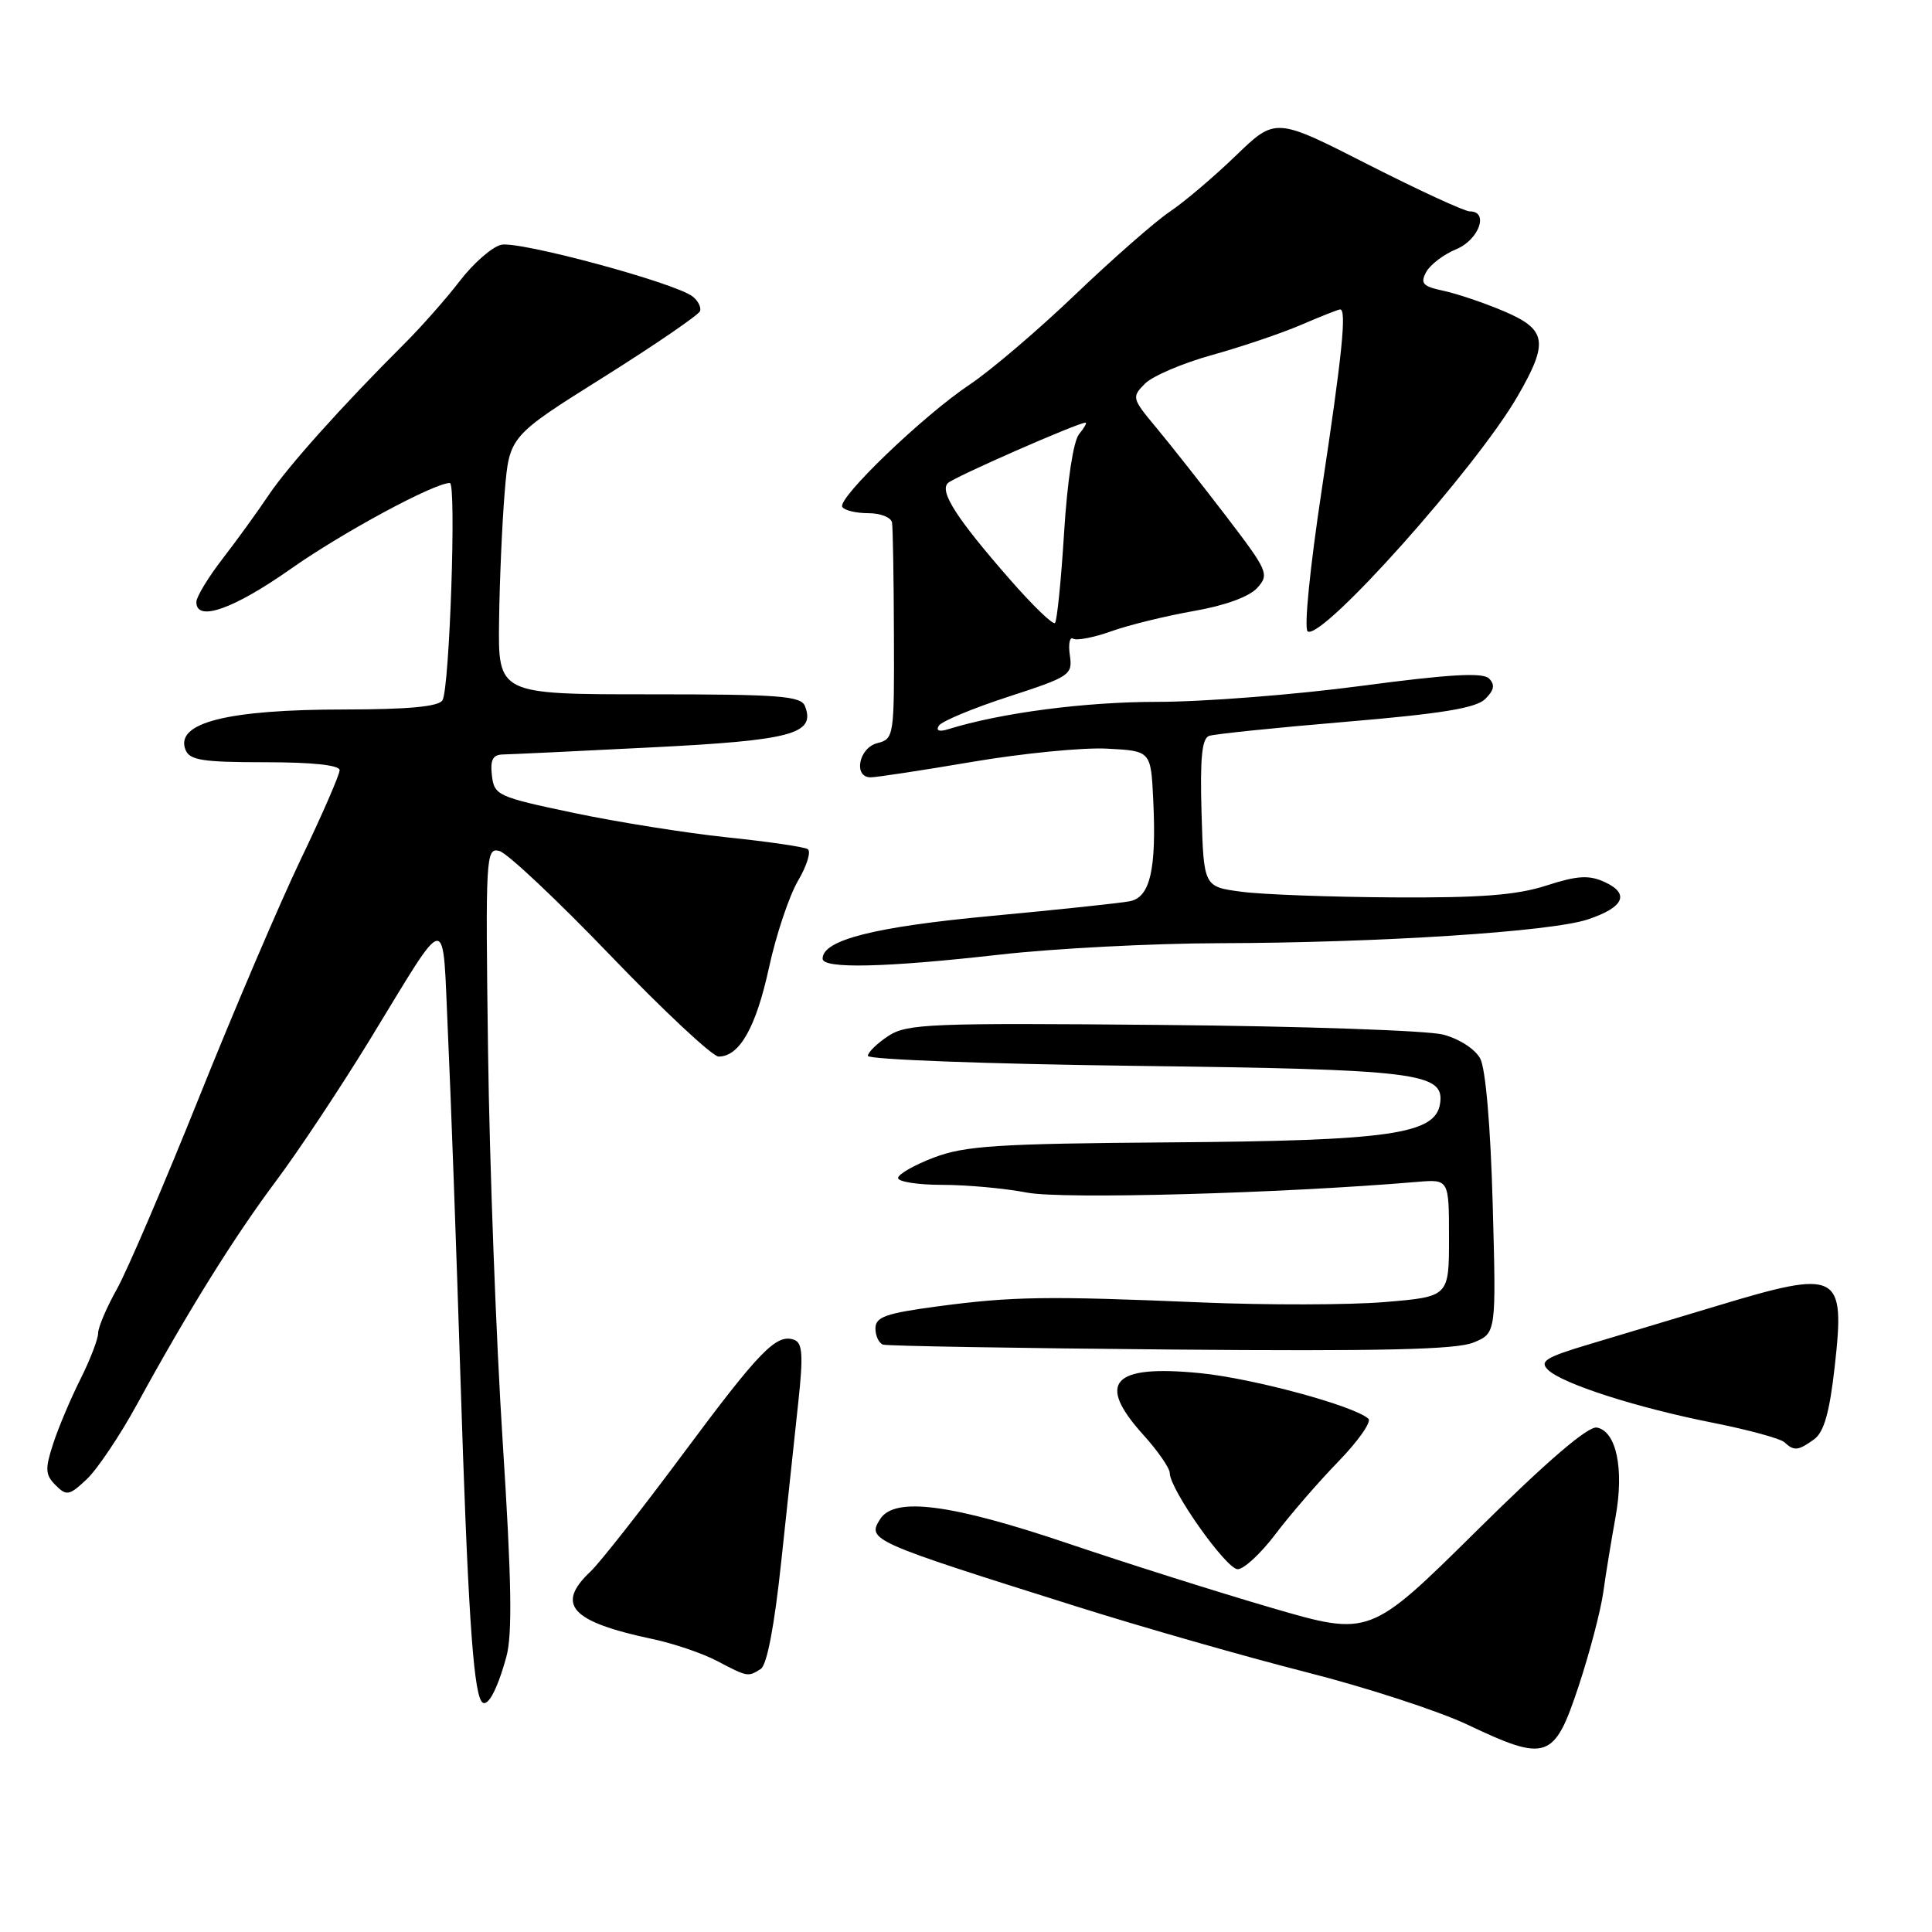 <?xml version="1.0" encoding="UTF-8" standalone="no"?>
<!DOCTYPE svg PUBLIC "-//W3C//DTD SVG 1.1//EN" "http://www.w3.org/Graphics/SVG/1.1/DTD/svg11.dtd" >
<svg xmlns="http://www.w3.org/2000/svg" xmlns:xlink="http://www.w3.org/1999/xlink" version="1.1" viewBox="0 0 256 256">
 <g >
 <path fill="currentColor"
d=" M 209.15 223.50 C 210.61 219.10 212.09 213.47 212.44 211.00 C 212.78 208.53 213.52 204.03 214.07 201.00 C 215.22 194.64 214.18 189.66 211.60 189.16 C 210.43 188.94 205.07 193.53 195.67 202.83 C 181.50 216.84 181.50 216.84 168.50 213.05 C 161.35 210.96 149.20 207.12 141.50 204.51 C 126.04 199.28 118.53 198.30 116.63 201.28 C 114.86 204.06 115.29 204.25 142.50 212.82 C 151.30 215.60 165.03 219.52 173.00 221.55 C 180.97 223.57 190.65 226.72 194.50 228.55 C 204.95 233.51 205.95 233.16 209.15 223.50 Z  M 67.09 219.55 C 67.91 216.60 67.79 209.42 66.61 191.05 C 65.74 177.55 64.87 154.30 64.67 139.38 C 64.32 113.31 64.38 112.29 66.17 112.76 C 67.20 113.02 73.83 119.26 80.90 126.62 C 87.97 133.98 94.42 140.00 95.22 140.00 C 97.99 140.00 100.17 136.14 101.89 128.24 C 102.83 123.89 104.57 118.70 105.75 116.69 C 106.93 114.69 107.50 112.81 107.02 112.51 C 106.53 112.21 101.72 111.51 96.32 110.95 C 90.92 110.38 81.78 108.93 76.00 107.71 C 65.92 105.59 65.49 105.39 65.18 102.75 C 64.94 100.65 65.30 99.99 66.68 99.97 C 67.68 99.95 76.56 99.53 86.40 99.03 C 104.95 98.10 108.08 97.25 106.67 93.58 C 106.14 92.21 103.35 92.00 86.03 92.00 C 66.00 92.00 66.00 92.00 66.13 82.25 C 66.20 76.89 66.54 69.19 66.88 65.15 C 67.50 57.80 67.50 57.80 79.98 49.97 C 86.84 45.66 92.59 41.72 92.76 41.22 C 92.93 40.71 92.49 39.84 91.78 39.29 C 89.50 37.48 68.68 31.86 66.39 32.44 C 65.17 32.74 62.70 34.91 60.91 37.25 C 59.11 39.59 55.81 43.33 53.57 45.56 C 45.35 53.76 38.15 61.80 35.60 65.60 C 34.17 67.74 31.43 71.53 29.52 74.00 C 27.61 76.47 26.04 79.06 26.02 79.75 C 25.97 82.47 30.93 80.73 38.53 75.38 C 45.36 70.57 57.52 64.00 59.61 64.00 C 60.49 64.00 59.57 91.28 58.63 92.79 C 58.11 93.63 54.14 94.00 45.69 94.01 C 30.15 94.01 23.20 95.76 24.57 99.33 C 25.11 100.73 26.79 101.00 35.11 101.00 C 41.43 101.00 45.00 101.38 45.00 102.06 C 45.00 102.65 42.70 107.94 39.88 113.81 C 37.06 119.69 30.99 133.91 26.38 145.41 C 21.76 156.91 16.87 168.33 15.50 170.79 C 14.12 173.24 13.00 175.89 13.00 176.66 C 13.00 177.43 11.94 180.19 10.64 182.78 C 9.34 185.38 7.71 189.23 7.03 191.35 C 5.95 194.66 6.00 195.43 7.37 196.80 C 8.82 198.25 9.18 198.18 11.49 196.01 C 12.88 194.70 15.89 190.23 18.16 186.07 C 24.97 173.62 31.02 163.92 36.61 156.44 C 39.52 152.56 45.04 144.23 48.90 137.94 C 59.66 120.35 58.59 120.44 59.36 137.05 C 59.73 145.00 60.47 165.45 61.01 182.50 C 61.95 212.24 62.67 223.51 63.75 225.36 C 64.45 226.56 65.81 224.20 67.09 219.55 Z  M 100.80 221.15 C 101.63 220.62 102.61 215.46 103.52 206.91 C 104.30 199.53 105.32 190.03 105.78 185.78 C 106.44 179.65 106.34 177.96 105.27 177.55 C 102.92 176.65 100.74 178.87 90.50 192.65 C 85.00 200.05 79.49 207.06 78.25 208.23 C 73.58 212.63 75.65 214.89 86.46 217.18 C 89.23 217.76 93.08 219.07 95.00 220.08 C 99.08 222.22 99.10 222.22 100.80 221.15 Z  M 169.00 203.29 C 170.93 200.73 174.67 196.41 177.32 193.68 C 179.96 190.96 181.76 188.40 181.32 187.99 C 179.43 186.27 166.01 182.64 159.03 181.95 C 147.38 180.80 145.21 183.16 151.50 190.13 C 153.43 192.26 155.00 194.54 155.00 195.19 C 155.00 197.34 162.47 207.91 164.00 207.93 C 164.82 207.93 167.07 205.84 169.00 203.29 Z  M 240.40 190.70 C 241.69 189.75 242.43 187.14 243.11 181.07 C 244.51 168.56 243.70 168.15 227.50 173.04 C 222.00 174.70 214.40 176.98 210.62 178.11 C 204.82 179.84 203.95 180.37 205.12 181.51 C 207.03 183.36 216.84 186.52 227.00 188.53 C 231.68 189.46 235.93 190.62 236.45 191.11 C 237.72 192.30 238.29 192.24 240.40 190.70 Z  M 195.25 177.89 C 198.26 176.65 198.26 176.65 197.79 159.56 C 197.51 149.26 196.85 141.60 196.14 140.27 C 195.47 139.01 193.36 137.65 191.23 137.09 C 189.18 136.55 172.41 135.97 153.96 135.81 C 123.22 135.53 120.19 135.65 117.71 137.27 C 116.22 138.25 115.00 139.44 115.00 139.91 C 115.00 140.39 130.86 140.98 150.25 141.23 C 187.87 141.70 191.41 142.14 190.82 146.21 C 190.23 150.29 184.19 151.16 155.00 151.37 C 132.16 151.54 127.84 151.82 123.75 153.38 C 121.14 154.37 119.00 155.60 119.00 156.09 C 119.00 156.59 121.64 157.00 124.86 157.00 C 128.09 157.00 133.15 157.46 136.11 158.03 C 140.85 158.93 169.66 158.14 187.75 156.61 C 192.00 156.25 192.00 156.25 192.00 164.03 C 192.00 171.82 192.00 171.82 183.47 172.53 C 178.78 172.92 167.87 172.94 159.22 172.58 C 138.70 171.71 134.15 171.78 124.25 173.10 C 117.36 174.02 116.00 174.50 116.00 176.02 C 116.00 177.02 116.46 177.98 117.01 178.17 C 117.57 178.35 134.73 178.64 155.14 178.82 C 183.11 179.06 192.99 178.83 195.25 177.89 Z  M 132.50 126.49 C 139.65 125.68 152.70 125.00 161.50 124.98 C 182.73 124.93 205.56 123.46 210.42 121.82 C 215.22 120.21 216.00 118.41 212.59 116.86 C 210.53 115.92 209.00 116.02 204.90 117.34 C 200.99 118.61 196.18 118.98 184.64 118.91 C 176.31 118.86 167.25 118.53 164.50 118.16 C 159.50 117.50 159.50 117.50 159.21 107.73 C 159.00 100.46 159.26 97.85 160.21 97.51 C 160.92 97.26 169.09 96.42 178.36 95.64 C 191.06 94.57 195.61 93.82 196.81 92.61 C 197.99 91.44 198.12 90.72 197.30 89.90 C 196.48 89.08 192.00 89.34 180.34 90.89 C 171.63 92.05 159.47 93.00 153.32 93.00 C 143.74 93.00 132.65 94.45 125.62 96.63 C 124.45 97.00 123.99 96.82 124.40 96.16 C 124.76 95.58 128.90 93.85 133.61 92.32 C 141.81 89.65 142.14 89.43 141.76 86.82 C 141.54 85.33 141.74 84.34 142.20 84.63 C 142.67 84.91 144.95 84.47 147.27 83.64 C 149.60 82.81 154.51 81.61 158.19 80.96 C 162.30 80.25 165.53 79.07 166.58 77.91 C 168.22 76.10 168.03 75.68 162.40 68.31 C 159.15 64.07 155.01 58.82 153.19 56.64 C 149.98 52.79 149.94 52.62 151.72 50.83 C 152.73 49.82 156.72 48.12 160.57 47.05 C 164.42 45.98 169.73 44.19 172.37 43.06 C 175.01 41.92 177.35 41.00 177.58 41.00 C 178.46 41.00 177.83 47.10 175.15 64.81 C 173.57 75.24 172.76 83.35 173.28 83.67 C 175.20 84.86 195.60 62.01 201.09 52.50 C 205.24 45.32 204.97 43.66 199.25 41.23 C 196.64 40.12 193.04 38.91 191.26 38.53 C 188.53 37.95 188.17 37.56 188.97 36.06 C 189.49 35.08 191.29 33.71 192.96 33.02 C 195.98 31.77 197.33 27.99 194.75 28.01 C 194.06 28.01 187.99 25.21 181.26 21.79 C 169.01 15.55 169.01 15.55 163.76 20.62 C 160.87 23.41 156.93 26.76 155.00 28.05 C 153.07 29.35 147.45 34.28 142.50 39.01 C 137.55 43.75 131.25 49.11 128.50 50.95 C 122.37 55.03 110.91 66.04 111.61 67.17 C 111.89 67.63 113.44 68.00 115.06 68.00 C 116.68 68.00 118.09 68.56 118.20 69.25 C 118.31 69.94 118.43 76.66 118.45 84.20 C 118.50 97.59 118.45 97.91 116.25 98.47 C 113.79 99.09 113.03 103.00 115.37 103.00 C 116.13 103.00 122.18 102.08 128.83 100.95 C 135.47 99.82 143.51 99.03 146.70 99.20 C 152.50 99.50 152.50 99.50 152.81 106.00 C 153.25 115.23 152.40 118.89 149.71 119.42 C 148.49 119.66 140.22 120.54 131.32 121.37 C 115.87 122.81 109.00 124.55 109.00 127.03 C 109.00 128.40 117.33 128.21 132.50 126.49 Z  M 133.81 76.77 C 126.76 68.71 124.46 65.13 125.60 64.01 C 126.40 63.22 142.85 56.00 143.84 56.00 C 144.06 56.00 143.67 56.69 142.98 57.53 C 142.23 58.43 141.42 63.75 141.00 70.55 C 140.61 76.88 140.06 82.27 139.79 82.55 C 139.51 82.82 136.82 80.22 133.81 76.77 Z "/>
</g>
</svg>